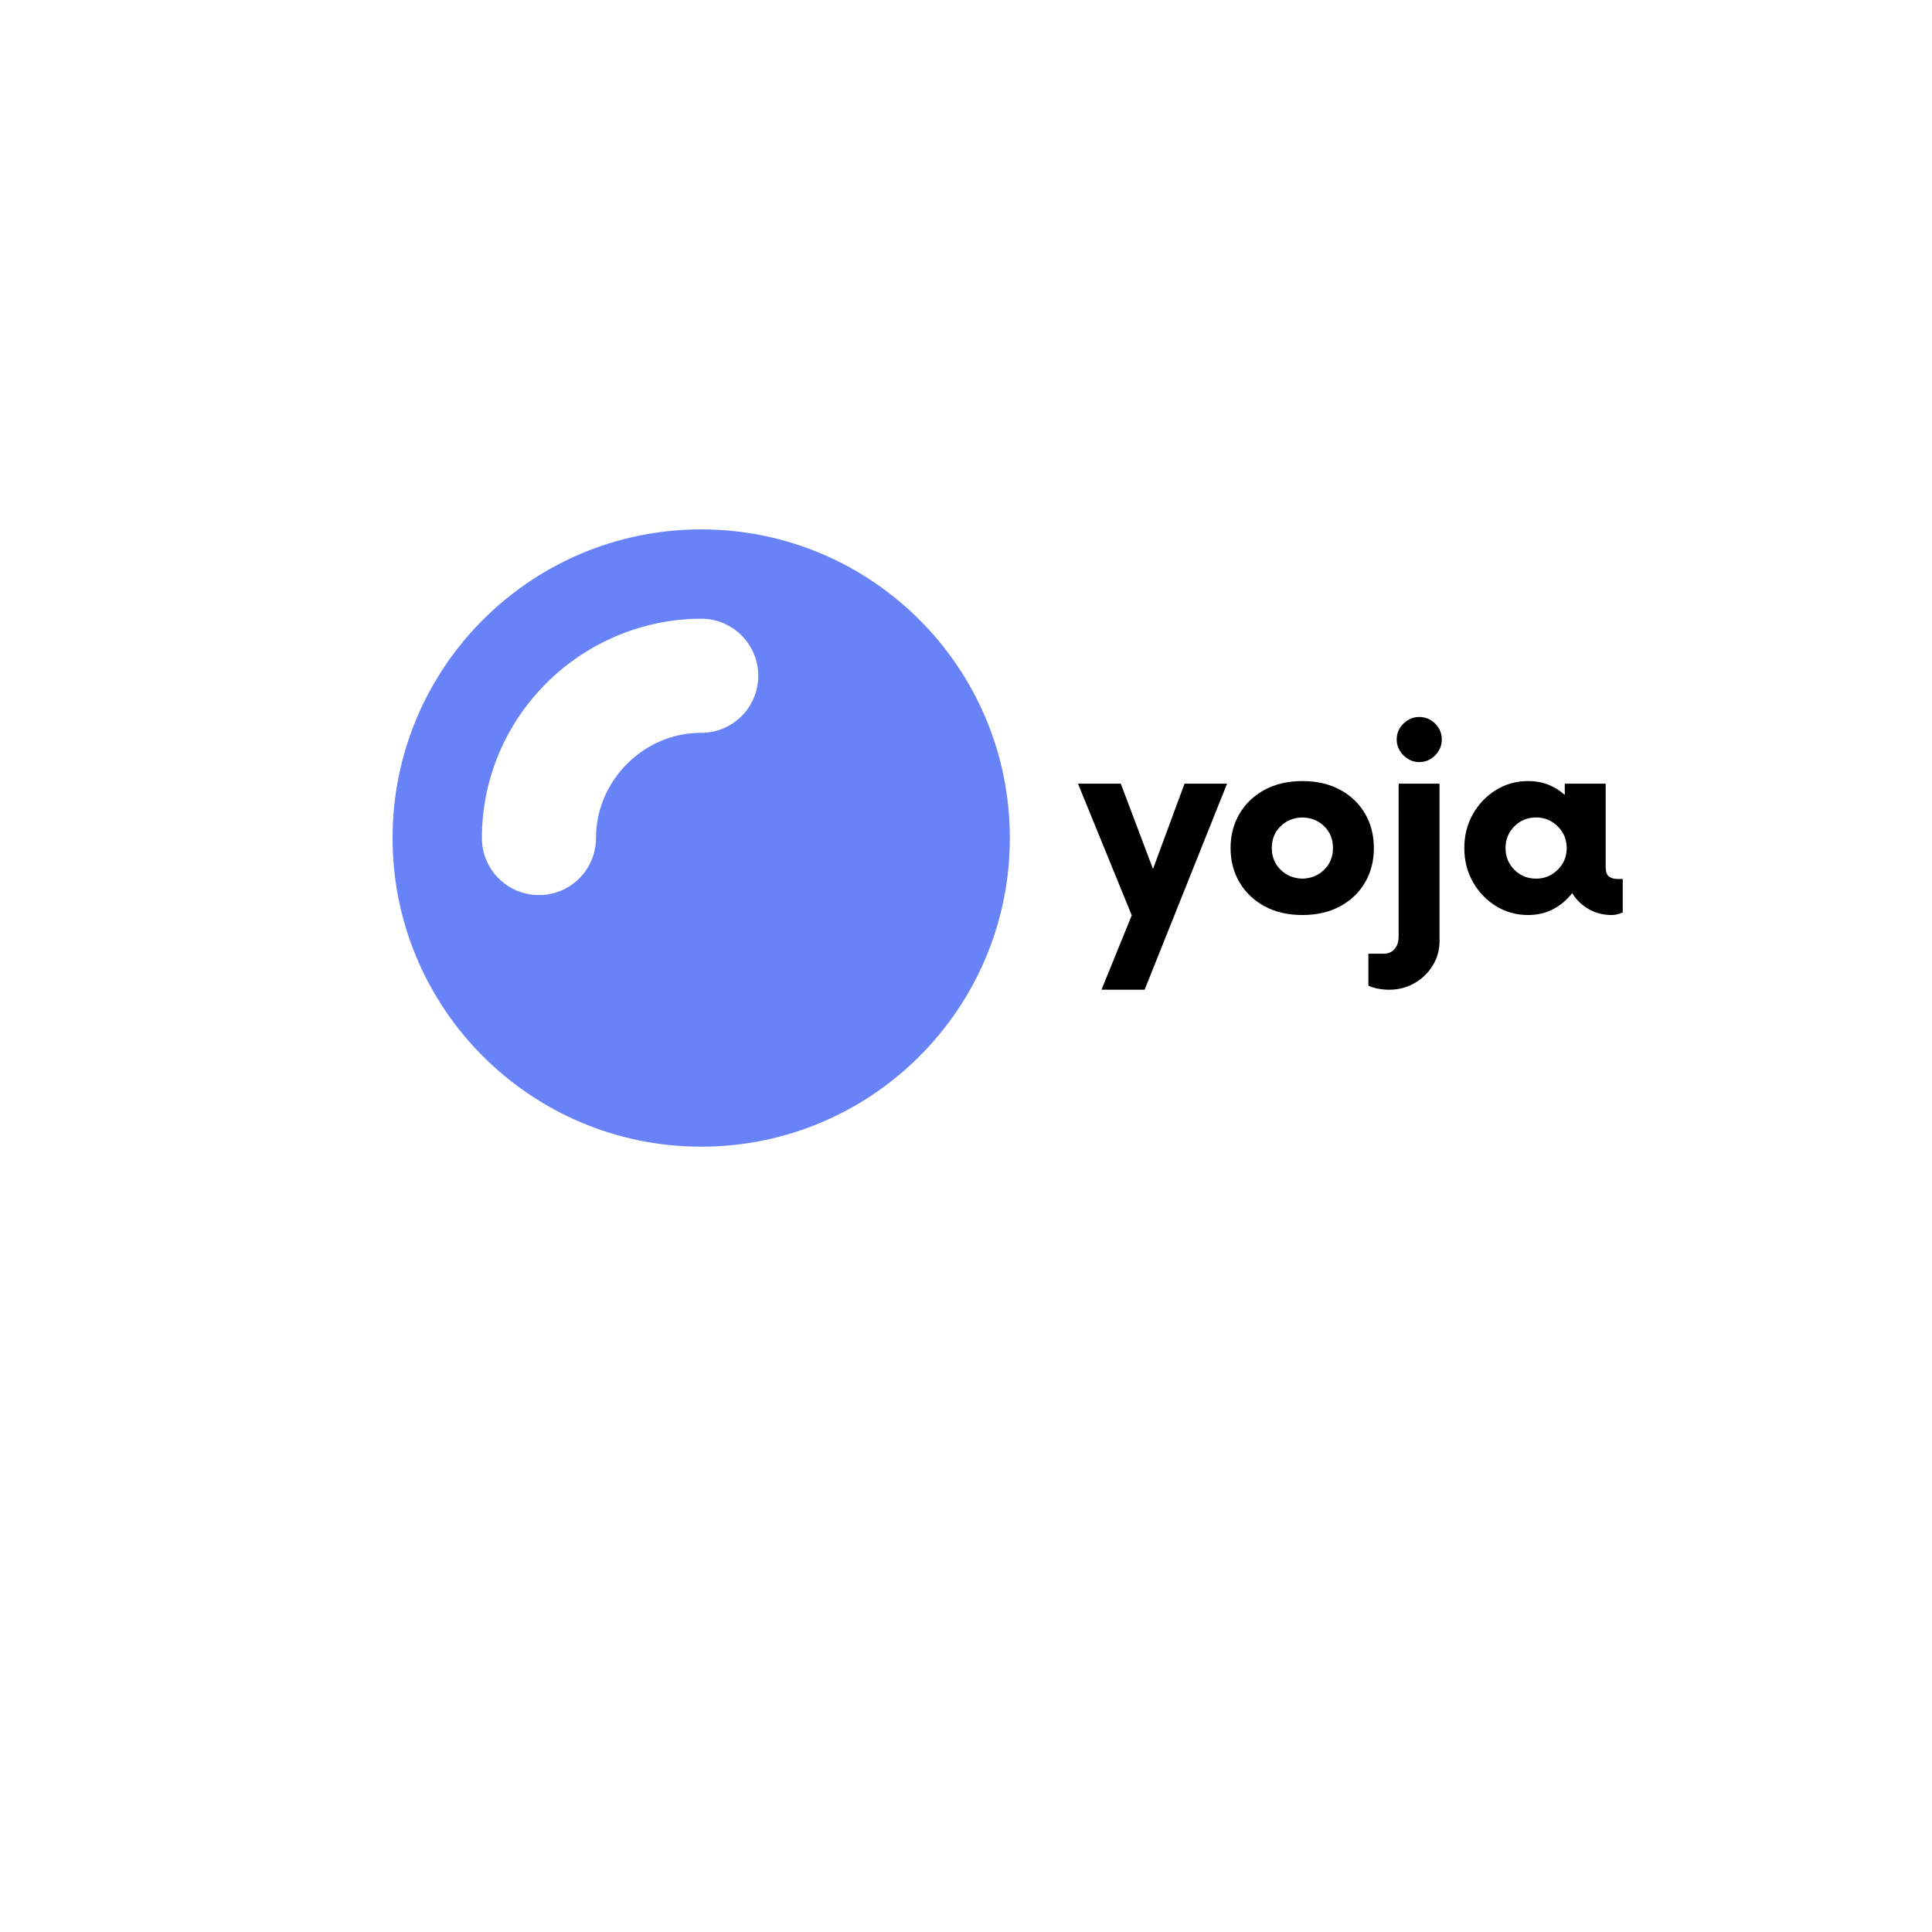 <svg xmlns="http://www.w3.org/2000/svg" xmlns:xlink="http://www.w3.org/1999/xlink" width="500" zoomAndPan="magnify" viewBox="0 0 375 375" height="500" preserveAspectRatio="xMidYMid meet" version="1.0"><defs><g/><clipPath id="e11ae09cee"><path d="M 76.195 102.754 L 196.195 102.754 L 196.195 222.754 L 76.195 222.754 Z M 76.195 102.754 " clip-rule="nonzero"/></clipPath></defs><g clip-path="url(#e11ae09cee)"><path fill="#6883f8" d="M 136.105 102.754 C 103.016 102.754 76.195 129.574 76.195 162.66 C 76.195 195.75 103.016 222.57 136.105 222.57 C 169.191 222.57 196.012 195.75 196.012 162.66 C 196.012 129.574 169.191 102.754 136.105 102.754 Z M 136.105 142.242 C 130.496 142.242 125.25 144.523 121.32 148.668 C 117.684 152.496 115.684 157.469 115.684 162.66 C 115.684 168.777 110.727 173.734 104.609 173.734 C 98.496 173.734 93.535 168.777 93.535 162.66 C 93.535 151.773 97.695 141.391 105.246 133.43 C 113.281 124.953 124.527 120.094 136.105 120.094 C 142.219 120.094 147.18 125.055 147.18 131.168 C 147.18 137.285 142.219 142.242 136.105 142.242 Z M 136.105 142.242 " fill-opacity="1" fill-rule="nonzero"/></g><g fill="#000000" fill-opacity="1"><g transform="translate(209.546, 177.105)"><g><path d="M 20.375 -25 L 28.625 -25 L 12.625 15 L 4.25 15 L 10.125 0.562 L -0.312 -25 L 8 -25 L 14.25 -8.438 Z M 20.375 -25 "/></g></g></g><g fill="#000000" fill-opacity="1"><g transform="translate(236.917, 177.105)"><g><path d="M 15.875 0.5 C 13.082 0.5 10.645 -0.062 8.562 -1.188 C 6.477 -2.312 4.852 -3.852 3.688 -5.812 C 2.52 -7.77 1.938 -10 1.938 -12.5 C 1.938 -15 2.52 -17.227 3.688 -19.188 C 4.852 -21.145 6.477 -22.688 8.562 -23.812 C 10.645 -24.938 13.082 -25.5 15.875 -25.5 C 18.664 -25.5 21.102 -24.938 23.188 -23.812 C 25.27 -22.688 26.883 -21.145 28.031 -19.188 C 29.176 -17.227 29.75 -15 29.75 -12.5 C 29.75 -10 29.176 -7.77 28.031 -5.812 C 26.883 -3.852 25.27 -2.312 23.188 -1.188 C 21.102 -0.062 18.664 0.5 15.875 0.5 Z M 15.875 -6.562 C 17.582 -6.602 19 -7.188 20.125 -8.312 C 21.25 -9.438 21.812 -10.832 21.812 -12.5 C 21.812 -14.207 21.25 -15.613 20.125 -16.719 C 19 -17.82 17.582 -18.395 15.875 -18.438 C 14.164 -18.395 12.75 -17.82 11.625 -16.719 C 10.5 -15.613 9.938 -14.207 9.938 -12.5 C 9.938 -10.832 10.5 -9.438 11.625 -8.312 C 12.75 -7.188 14.164 -6.602 15.875 -6.562 Z M 15.875 -6.562 "/></g></g></g><g fill="#000000" fill-opacity="1"><g transform="translate(267.662, 177.105)"><g><path d="M 7.812 -29.188 C 6.645 -29.188 5.625 -29.625 4.75 -30.5 C 3.875 -31.375 3.438 -32.395 3.438 -33.562 C 3.438 -34.77 3.875 -35.801 4.75 -36.656 C 5.625 -37.508 6.645 -37.938 7.812 -37.938 C 9.02 -37.938 10.051 -37.508 10.906 -36.656 C 11.758 -35.801 12.188 -34.77 12.188 -33.562 C 12.188 -32.395 11.758 -31.375 10.906 -30.5 C 10.051 -29.625 9.02 -29.188 7.812 -29.188 Z M 2 15 C 1.164 15 0.363 14.914 -0.406 14.75 C -1.176 14.582 -1.727 14.395 -2.062 14.188 L -2.062 8 L 1 8 C 1.832 8 2.508 7.695 3.031 7.094 C 3.551 6.488 3.812 5.664 3.812 4.625 L 3.812 -25 L 11.75 -25 L 11.75 5.562 C 11.75 7.312 11.301 8.906 10.406 10.344 C 9.508 11.781 8.32 12.914 6.844 13.75 C 5.363 14.582 3.75 15 2 15 Z M 2 15 "/></g></g></g><g fill="#000000" fill-opacity="1"><g transform="translate(282.284, 177.105)"><g><path d="M 31.562 -6.5 L 32.688 -6.5 L 32.688 0 C 32.395 0.125 32.07 0.238 31.719 0.344 C 31.363 0.445 30.977 0.5 30.562 0.5 C 28.895 0.5 27.395 0.113 26.062 -0.656 C 24.727 -1.426 23.664 -2.457 22.875 -3.75 C 21.875 -2.457 20.656 -1.426 19.219 -0.656 C 17.781 0.113 16.145 0.5 14.312 0.5 C 12.02 0.5 9.938 -0.082 8.062 -1.25 C 6.188 -2.414 4.695 -3.977 3.594 -5.938 C 2.488 -7.895 1.938 -10.082 1.938 -12.5 C 1.938 -14.914 2.488 -17.102 3.594 -19.062 C 4.695 -21.02 6.188 -22.582 8.062 -23.75 C 9.938 -24.914 12.02 -25.5 14.312 -25.5 C 15.77 -25.5 17.094 -25.258 18.281 -24.781 C 19.469 -24.301 20.52 -23.645 21.438 -22.812 L 21.438 -25 L 29.375 -25 L 29.375 -8.938 C 29.375 -7.895 29.602 -7.227 30.062 -6.938 C 30.52 -6.645 31.02 -6.5 31.562 -6.5 Z M 15.875 -6.562 C 17.5 -6.562 18.895 -7.133 20.062 -8.281 C 21.227 -9.426 21.812 -10.832 21.812 -12.5 C 21.812 -14.164 21.227 -15.57 20.062 -16.719 C 18.895 -17.863 17.5 -18.438 15.875 -18.438 C 14.207 -18.438 12.801 -17.863 11.656 -16.719 C 10.508 -15.57 9.938 -14.164 9.938 -12.5 C 9.938 -10.832 10.508 -9.426 11.656 -8.281 C 12.801 -7.133 14.207 -6.562 15.875 -6.562 Z M 15.875 -6.562 "/></g></g></g><g fill="#000000" fill-opacity="1"><g transform="translate(314.91, 177.105)"><g/></g></g></svg>